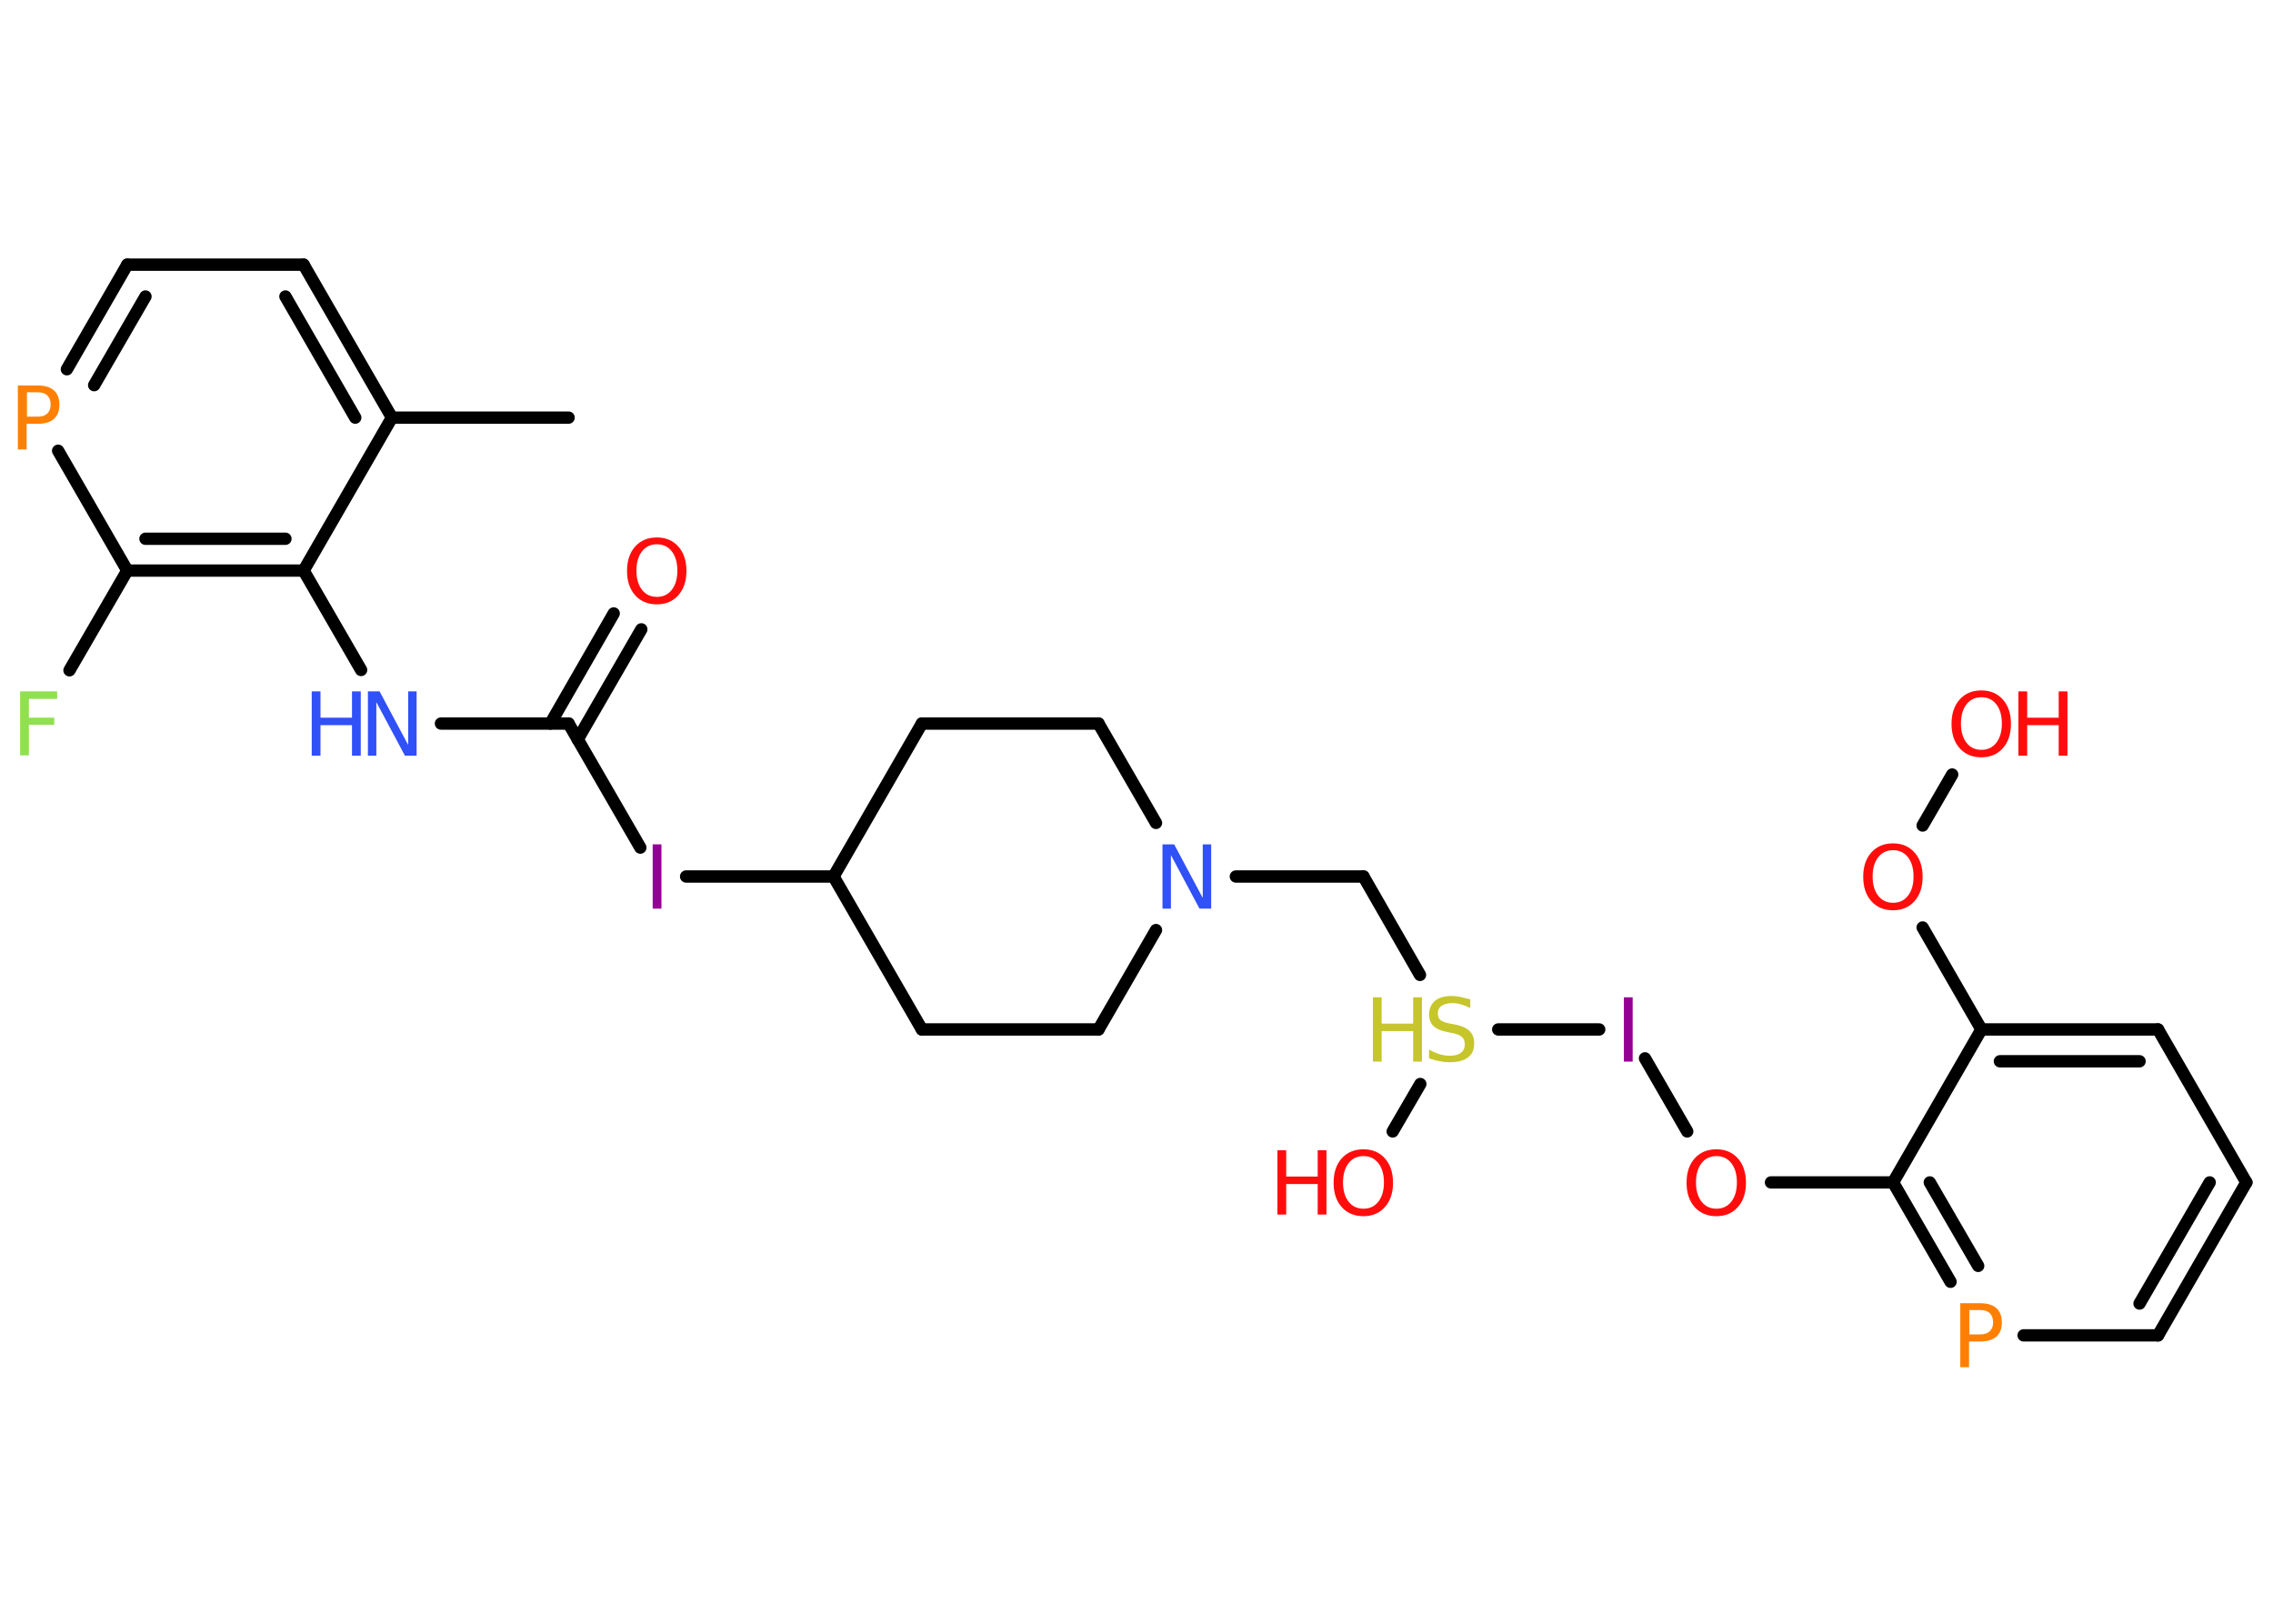 <?xml version='1.0' encoding='UTF-8'?>
<!DOCTYPE svg PUBLIC "-//W3C//DTD SVG 1.1//EN" "http://www.w3.org/Graphics/SVG/1.1/DTD/svg11.dtd">
<svg version='1.2' xmlns='http://www.w3.org/2000/svg' xmlns:xlink='http://www.w3.org/1999/xlink' width='70.0mm' height='50.0mm' viewBox='0 0 70.0 50.0'>
  <desc>Generated by the Chemistry Development Kit (http://github.com/cdk)</desc>
  <g stroke-linecap='round' stroke-linejoin='round' stroke='#000000' stroke-width='.38' fill='#FF0D0D'>
    <rect x='.0' y='.0' width='70.0' height='50.0' fill='#FFFFFF' stroke='none'/>
    <g id='mol1' class='mol'>
      <line id='mol1bnd1' class='bond' x1='17.51' y1='12.86' x2='12.07' y2='12.86'/>
      <g id='mol1bnd2' class='bond'>
        <line x1='12.07' y1='12.86' x2='9.35' y2='8.15'/>
        <line x1='10.94' y1='12.86' x2='8.79' y2='9.13'/>
      </g>
      <line id='mol1bnd3' class='bond' x1='9.35' y1='8.15' x2='3.92' y2='8.15'/>
      <g id='mol1bnd4' class='bond'>
        <line x1='3.92' y1='8.15' x2='2.06' y2='11.37'/>
        <line x1='4.48' y1='9.13' x2='2.9' y2='11.86'/>
      </g>
      <line id='mol1bnd5' class='bond' x1='1.79' y1='13.88' x2='3.92' y2='17.57'/>
      <line id='mol1bnd6' class='bond' x1='3.92' y1='17.57' x2='2.14' y2='20.64'/>
      <g id='mol1bnd7' class='bond'>
        <line x1='3.92' y1='17.57' x2='9.35' y2='17.57'/>
        <line x1='4.48' y1='16.59' x2='8.79' y2='16.59'/>
      </g>
      <line id='mol1bnd8' class='bond' x1='12.07' y1='12.86' x2='9.35' y2='17.57'/>
      <line id='mol1bnd9' class='bond' x1='9.35' y1='17.57' x2='11.12' y2='20.63'/>
      <line id='mol1bnd10' class='bond' x1='13.58' y1='22.28' x2='17.51' y2='22.28'/>
      <g id='mol1bnd11' class='bond'>
        <line x1='16.95' y1='22.28' x2='18.9' y2='18.89'/>
        <line x1='17.79' y1='22.77' x2='19.75' y2='19.38'/>
      </g>
      <line id='mol1bnd12' class='bond' x1='17.51' y1='22.28' x2='19.72' y2='26.1'/>
      <line id='mol1bnd13' class='bond' x1='21.13' y1='26.99' x2='25.67' y2='26.99'/>
      <line id='mol1bnd14' class='bond' x1='25.67' y1='26.99' x2='28.39' y2='31.7'/>
      <line id='mol1bnd15' class='bond' x1='28.39' y1='31.7' x2='33.83' y2='31.7'/>
      <line id='mol1bnd16' class='bond' x1='33.83' y1='31.7' x2='35.6' y2='28.64'/>
      <line id='mol1bnd17' class='bond' x1='38.06' y1='26.99' x2='41.99' y2='26.99'/>
      <line id='mol1bnd18' class='bond' x1='41.99' y1='26.99' x2='43.73' y2='30.02'/>
      <line id='mol1bnd19' class='bond' x1='43.74' y1='33.38' x2='42.89' y2='34.84'/>
      <line id='mol1bnd20' class='bond' x1='46.14' y1='31.7' x2='49.25' y2='31.7'/>
      <line id='mol1bnd21' class='bond' x1='50.66' y1='32.59' x2='51.96' y2='34.84'/>
      <line id='mol1bnd22' class='bond' x1='54.54' y1='36.41' x2='58.3' y2='36.41'/>
      <g id='mol1bnd23' class='bond'>
        <line x1='58.3' y1='36.41' x2='60.07' y2='39.47'/>
        <line x1='59.43' y1='36.41' x2='60.92' y2='38.98'/>
      </g>
      <line id='mol1bnd24' class='bond' x1='62.32' y1='41.12' x2='66.46' y2='41.12'/>
      <g id='mol1bnd25' class='bond'>
        <line x1='66.46' y1='41.12' x2='69.18' y2='36.41'/>
        <line x1='65.89' y1='40.14' x2='68.05' y2='36.41'/>
      </g>
      <line id='mol1bnd26' class='bond' x1='69.18' y1='36.41' x2='66.46' y2='31.7'/>
      <g id='mol1bnd27' class='bond'>
        <line x1='66.46' y1='31.7' x2='61.02' y2='31.7'/>
        <line x1='65.89' y1='32.68' x2='61.59' y2='32.68'/>
      </g>
      <line id='mol1bnd28' class='bond' x1='58.3' y1='36.41' x2='61.02' y2='31.7'/>
      <line id='mol1bnd29' class='bond' x1='61.02' y1='31.7' x2='59.21' y2='28.56'/>
      <line id='mol1bnd30' class='bond' x1='59.21' y1='25.42' x2='60.12' y2='23.85'/>
      <line id='mol1bnd31' class='bond' x1='35.6' y1='25.34' x2='33.83' y2='22.28'/>
      <line id='mol1bnd32' class='bond' x1='33.83' y1='22.28' x2='28.39' y2='22.28'/>
      <line id='mol1bnd33' class='bond' x1='25.67' y1='26.99' x2='28.39' y2='22.28'/>
      <path id='mol1atm5' class='atom' d='M.83 12.09v.74h.34q.19 .0 .29 -.1q.1 -.1 .1 -.27q.0 -.18 -.1 -.28q-.1 -.1 -.29 -.1h-.34zM.56 11.87h.6q.33 .0 .5 .15q.17 .15 .17 .44q.0 .29 -.17 .44q-.17 .15 -.5 .15h-.34v.79h-.27v-1.98z' stroke='none' fill='#FF8000'/>
      <path id='mol1atm7' class='atom' d='M.63 21.29h1.13v.23h-.87v.58h.78v.22h-.78v.94h-.27v-1.98z' stroke='none' fill='#90E050'/>
      <g id='mol1atm9' class='atom'>
        <path d='M11.33 21.29h.36l.88 1.65v-1.65h.26v1.98h-.36l-.88 -1.65v1.65h-.26v-1.98z' stroke='none' fill='#3050F8'/>
        <path d='M9.6 21.29h.27v.81h.97v-.81h.27v1.98h-.27v-.94h-.97v.94h-.27v-1.98z' stroke='none' fill='#3050F8'/>
      </g>
      <path id='mol1atm11' class='atom' d='M20.23 16.76q-.29 .0 -.46 .22q-.17 .22 -.17 .59q.0 .37 .17 .59q.17 .22 .46 .22q.29 .0 .46 -.22q.17 -.22 .17 -.59q.0 -.37 -.17 -.59q-.17 -.22 -.46 -.22zM20.23 16.55q.41 .0 .66 .28q.25 .28 .25 .75q.0 .47 -.25 .75q-.25 .28 -.66 .28q-.42 .0 -.67 -.28q-.25 -.28 -.25 -.75q.0 -.47 .25 -.75q.25 -.28 .67 -.28z' stroke='none'/>
      <path id='mol1atm12' class='atom' d='M20.1 26.0h.27v1.98h-.27v-1.98z' stroke='none' fill='#940094'/>
      <path id='mol1atm16' class='atom' d='M35.8 26.0h.36l.88 1.65v-1.65h.26v1.98h-.36l-.88 -1.65v1.65h-.26v-1.98z' stroke='none' fill='#3050F8'/>
      <g id='mol1atm18' class='atom'>
        <path d='M45.28 30.78v.26q-.15 -.07 -.28 -.11q-.14 -.04 -.26 -.04q-.22 .0 -.34 .08q-.12 .08 -.12 .24q.0 .13 .08 .2q.08 .07 .3 .11l.16 .03q.3 .06 .44 .2q.14 .14 .14 .38q.0 .29 -.19 .43q-.19 .15 -.57 .15q-.14 .0 -.3 -.03q-.16 -.03 -.33 -.09v-.27q.16 .09 .32 .14q.16 .05 .31 .05q.23 .0 .35 -.09q.12 -.09 .12 -.26q.0 -.15 -.09 -.23q-.09 -.08 -.29 -.12l-.16 -.03q-.3 -.06 -.43 -.19q-.13 -.13 -.13 -.35q.0 -.26 .18 -.42q.18 -.15 .51 -.15q.14 .0 .28 .03q.14 .03 .29 .07z' stroke='none' fill='#C6C62C'/>
        <path d='M42.28 30.71h.27v.81h.97v-.81h.27v1.98h-.27v-.94h-.97v.94h-.27v-1.98z' stroke='none' fill='#C6C62C'/>
      </g>
      <g id='mol1atm19' class='atom'>
        <path d='M41.99 35.6q-.29 .0 -.46 .22q-.17 .22 -.17 .59q.0 .37 .17 .59q.17 .22 .46 .22q.29 .0 .46 -.22q.17 -.22 .17 -.59q.0 -.37 -.17 -.59q-.17 -.22 -.46 -.22zM41.99 35.39q.41 .0 .66 .28q.25 .28 .25 .75q.0 .47 -.25 .75q-.25 .28 -.66 .28q-.42 .0 -.67 -.28q-.25 -.28 -.25 -.75q.0 -.47 .25 -.75q.25 -.28 .67 -.28z' stroke='none'/>
        <path d='M39.34 35.42h.27v.81h.97v-.81h.27v1.98h-.27v-.94h-.97v.94h-.27v-1.98z' stroke='none'/>
      </g>
      <path id='mol1atm20' class='atom' d='M50.01 30.71h.27v1.98h-.27v-1.98z' stroke='none' fill='#940094'/>
      <path id='mol1atm21' class='atom' d='M52.86 35.6q-.29 .0 -.46 .22q-.17 .22 -.17 .59q.0 .37 .17 .59q.17 .22 .46 .22q.29 .0 .46 -.22q.17 -.22 .17 -.59q.0 -.37 -.17 -.59q-.17 -.22 -.46 -.22zM52.86 35.39q.41 .0 .66 .28q.25 .28 .25 .75q.0 .47 -.25 .75q-.25 .28 -.66 .28q-.42 .0 -.67 -.28q-.25 -.28 -.25 -.75q.0 -.47 .25 -.75q.25 -.28 .67 -.28z' stroke='none'/>
      <path id='mol1atm23' class='atom' d='M60.65 40.35v.74h.34q.19 .0 .29 -.1q.1 -.1 .1 -.27q.0 -.18 -.1 -.28q-.1 -.1 -.29 -.1h-.34zM60.38 40.13h.6q.33 .0 .5 .15q.17 .15 .17 .44q.0 .29 -.17 .44q-.17 .15 -.5 .15h-.34v.79h-.27v-1.98z' stroke='none' fill='#FF8000'/>
      <path id='mol1atm28' class='atom' d='M58.3 26.18q-.29 .0 -.46 .22q-.17 .22 -.17 .59q.0 .37 .17 .59q.17 .22 .46 .22q.29 .0 .46 -.22q.17 -.22 .17 -.59q.0 -.37 -.17 -.59q-.17 -.22 -.46 -.22zM58.3 25.97q.41 .0 .66 .28q.25 .28 .25 .75q.0 .47 -.25 .75q-.25 .28 -.66 .28q-.42 .0 -.67 -.28q-.25 -.28 -.25 -.75q.0 -.47 .25 -.75q.25 -.28 .67 -.28z' stroke='none'/>
      <g id='mol1atm29' class='atom'>
        <path d='M61.02 21.47q-.29 .0 -.46 .22q-.17 .22 -.17 .59q.0 .37 .17 .59q.17 .22 .46 .22q.29 .0 .46 -.22q.17 -.22 .17 -.59q.0 -.37 -.17 -.59q-.17 -.22 -.46 -.22zM61.02 21.26q.41 .0 .66 .28q.25 .28 .25 .75q.0 .47 -.25 .75q-.25 .28 -.66 .28q-.42 .0 -.67 -.28q-.25 -.28 -.25 -.75q.0 -.47 .25 -.75q.25 -.28 .67 -.28z' stroke='none'/>
        <path d='M62.16 21.29h.27v.81h.97v-.81h.27v1.98h-.27v-.94h-.97v.94h-.27v-1.98z' stroke='none'/>
      </g>
    </g>
  </g>
</svg>
